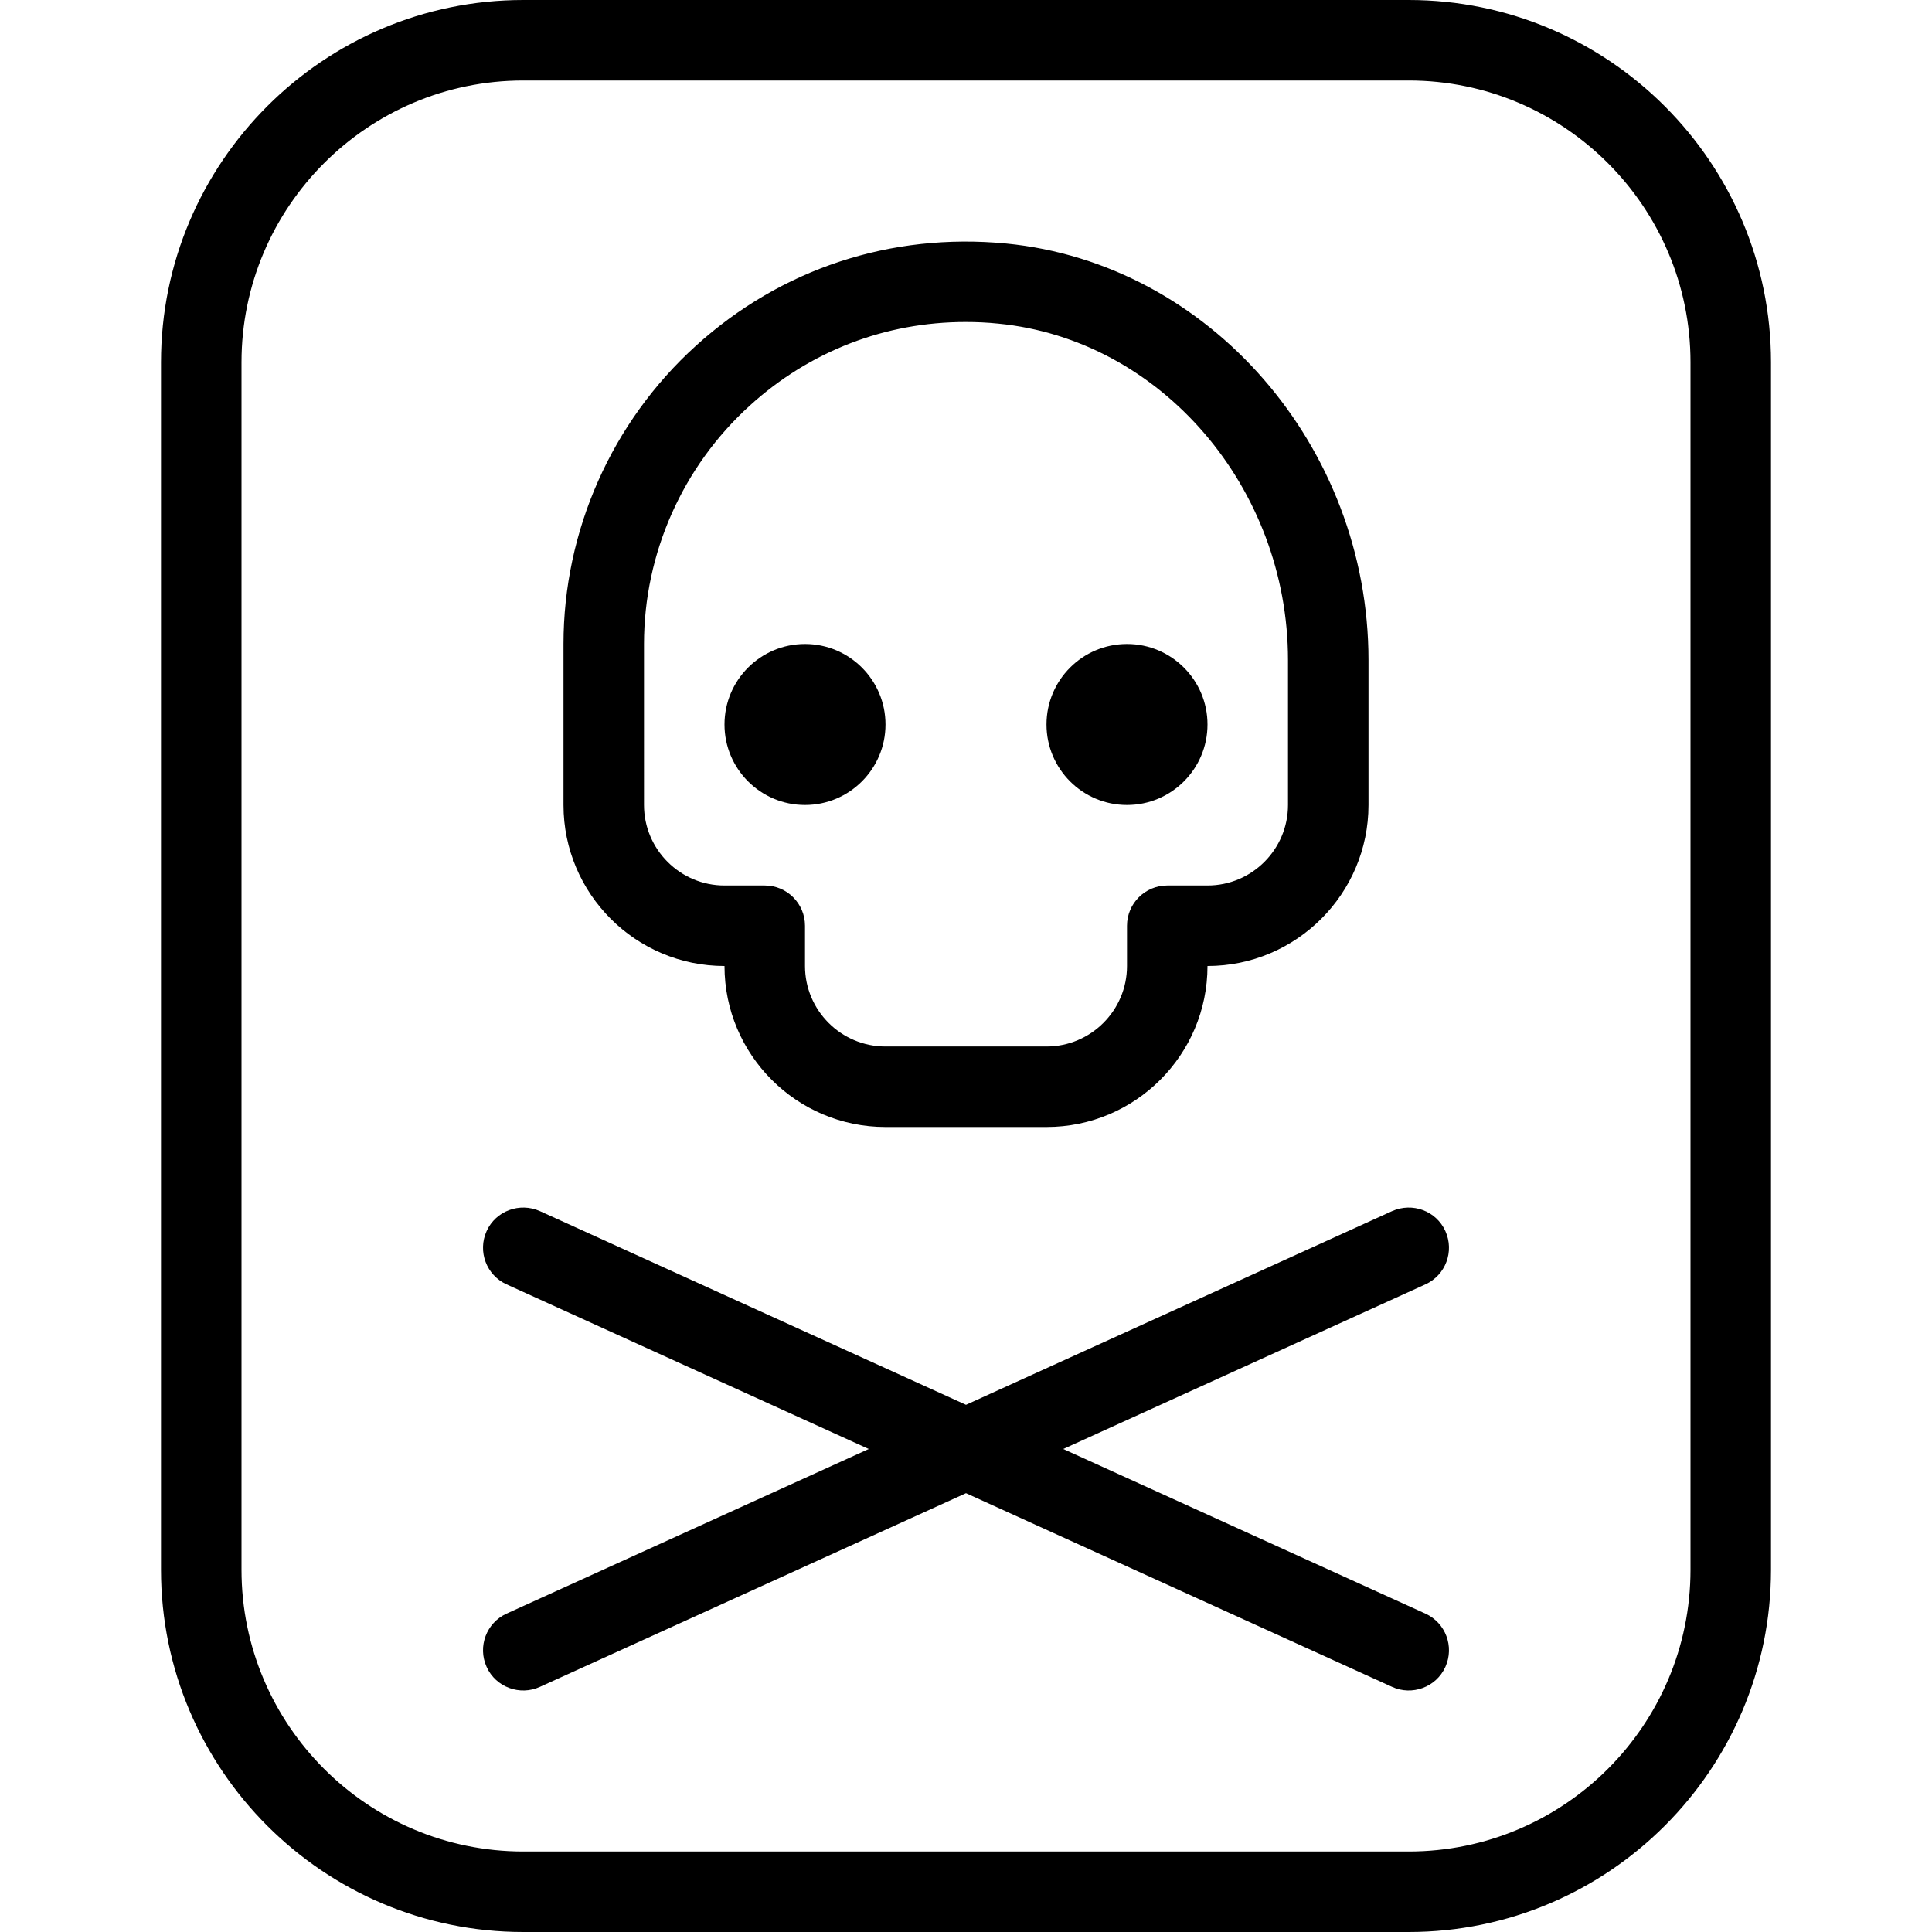 <svg id="Layer_1" viewBox="0 0 24 24" xmlns="http://www.w3.org/2000/svg" data-name="Layer 1"><path d="m17.5 0h-11c-2.481 0-4.5 2.019-4.5 4.5v15c0 2.481 2.019 4.5 4.5 4.5h11c2.481 0 4.5-2.019 4.5-4.5v-15c0-2.481-2.019-4.5-4.5-4.5zm3.5 19.5c0 1.93-1.57 3.5-3.5 3.5h-11c-1.93 0-3.5-1.57-3.5-3.5v-15c0-1.93 1.57-3.5 3.5-3.5h11c1.93 0 3.5 1.57 3.5 3.5zm-12-7.5c0 1.103.897 2 2 2h2c1.103 0 2-.897 2-2 1.103 0 2-.897 2-2v-1.8c0-2.656-1.979-4.93-4.503-5.175-1.428-.137-2.796.312-3.854 1.272-1.044.947-1.643 2.297-1.643 3.703v2c0 1.103.897 2 2 2zm-1-4c0-1.125.479-2.204 1.315-2.962.745-.677 1.685-1.038 2.68-1.038.134 0 .269.006.404.02 2.02.196 3.601 2.033 3.601 4.18v1.8c0 .551-.448 1-1 1h-.5c-.276 0-.5.224-.5.5v.5c0 .551-.448 1-1 1h-2c-.552 0-1-.449-1-1v-.5c0-.276-.224-.5-.5-.5h-.5c-.552 0-1-.449-1-1zm9.707 7.955-4.499 2.045 4.499 2.045c.251.114.362.41.248.662-.115.255-.416.361-.662.248l-5.293-2.406-5.293 2.406c-.246.113-.547.007-.662-.248-.114-.252-.003-.548.248-.662l4.499-2.045-4.499-2.045c-.251-.114-.362-.41-.248-.662s.411-.36.662-.248l5.293 2.406 5.293-2.406c.253-.112.548-.004.662.248s.003.548-.248.662zm-4.707-6.955c0-.552.448-1 1-1s1 .448 1 1-.448 1-1 1-1-.448-1-1zm-4 0c0-.552.448-1 1-1s1 .448 1 1-.448 1-1 1-1-.448-1-1z"/></svg>